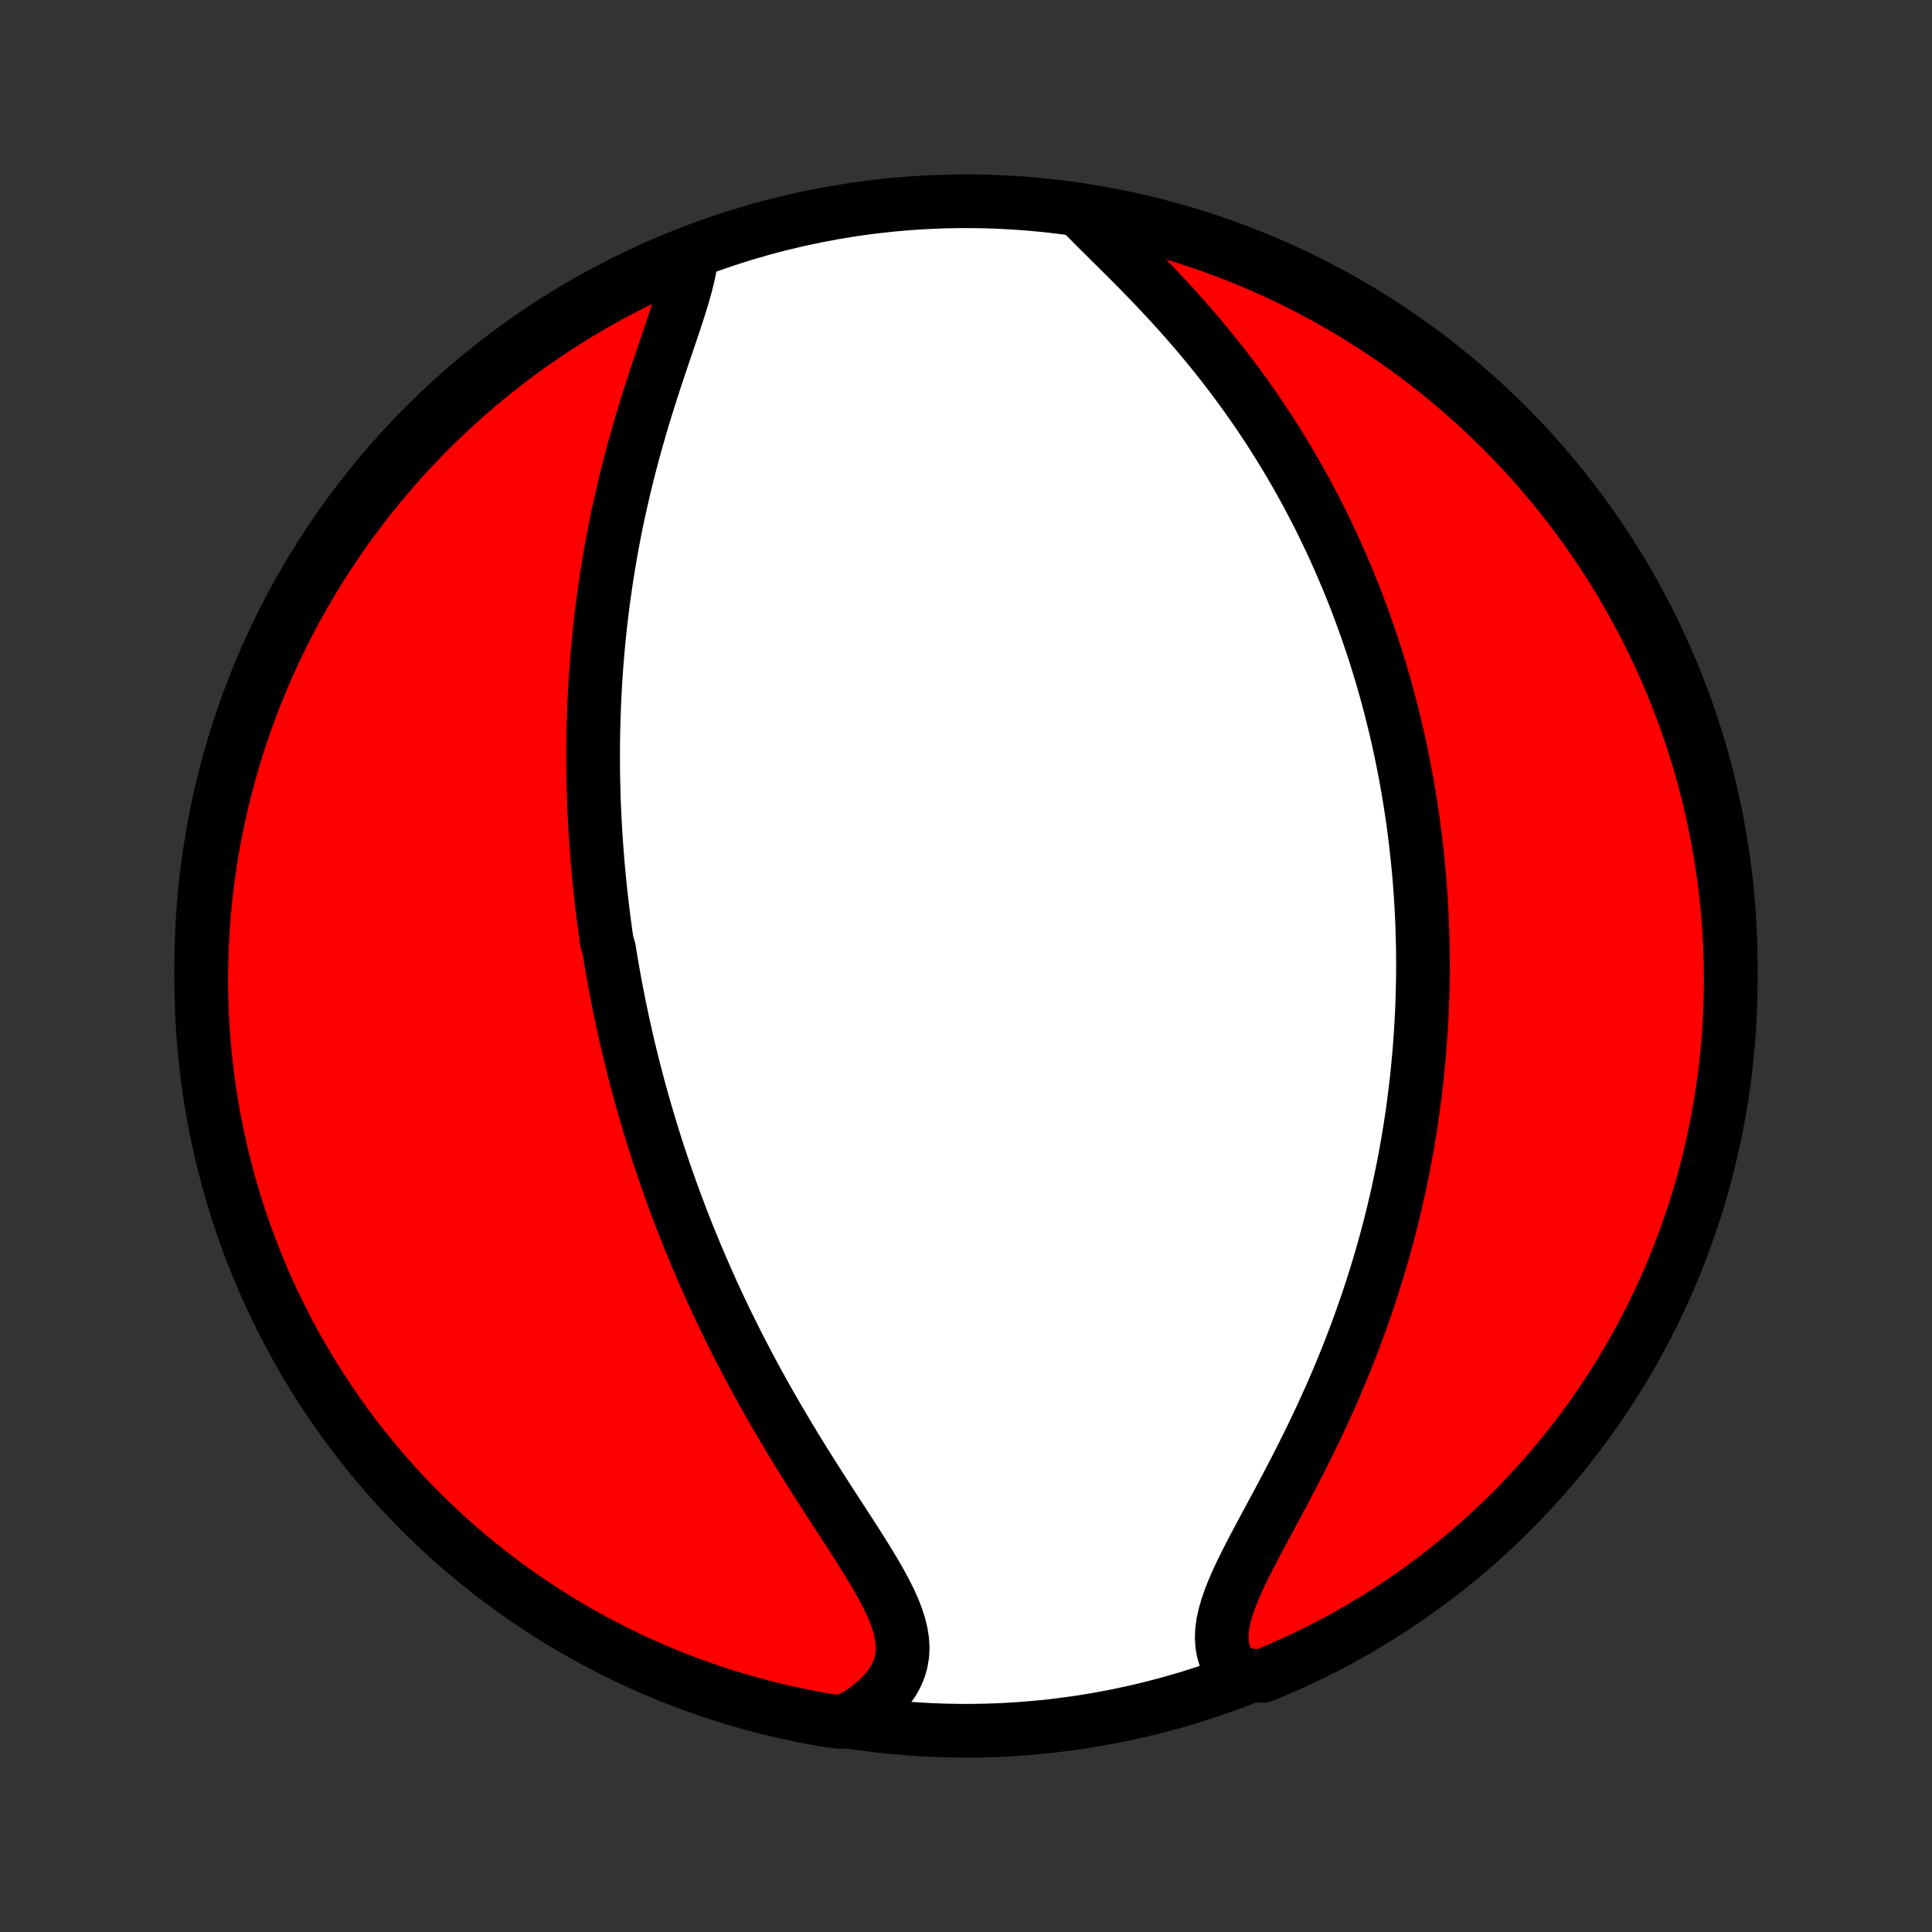 <?xml version="1.0" encoding="utf-8" standalone="no"?>
<!DOCTYPE svg PUBLIC "-//W3C//DTD SVG 1.1//EN"
  "http://www.w3.org/Graphics/SVG/1.1/DTD/svg11.dtd">
<!-- Created with matplotlib (http://matplotlib.org/) -->
<svg height="72pt" version="1.1" viewBox="0 0 72 72" width="72pt" xmlns="http://www.w3.org/2000/svg" xmlns:xlink="http://www.w3.org/1999/xlink">
 <rect x="0" y="0" width="72" height="72" fill="#333333" stroke="none"/>
 <defs>
  <style type="text/css">
*{stroke-linecap:butt;stroke-linejoin:round;}
  </style>
 </defs>
 <g id="figure_1">
  <g id="patch_1">
   <path d="
M0 72
L72 72
L72 0
L0 0
z
" style="fill:none;"/>
  </g>
  <g id="axes_1">
   <g id="PatchCollection_1">
    <defs>
     <path d="
M36 -7.5
C43.558 -7.5 50.808 -10.503 56.153 -15.848
C61.497 -21.192 64.5 -28.442 64.5 -36
C64.5 -43.558 61.497 -50.808 56.153 -56.153
C50.808 -61.497 43.558 -64.5 36 -64.5
C28.442 -64.5 21.192 -61.497 15.848 -56.153
C10.503 -50.808 7.5 -43.558 7.5 -36
C7.5 -28.442 10.503 -21.192 15.848 -15.848
C21.192 -10.503 28.442 -7.5 36 -7.5
z
" id="C0_0_a811fe30f3"/>
     <path d="
M25.779 -62.553
L25.748 -62.272
L25.698 -61.98
L25.634 -61.678
L25.555 -61.367
L25.467 -61.049
L25.369 -60.724
L25.264 -60.393
L25.154 -60.057
L25.04 -59.715
L24.923 -59.37
L24.805 -59.021
L24.686 -58.669
L24.567 -58.315
L24.448 -57.959
L24.331 -57.601
L24.216 -57.242
L24.103 -56.882
L23.992 -56.522
L23.885 -56.161
L23.78 -55.801
L23.678 -55.441
L23.58 -55.082
L23.485 -54.723
L23.393 -54.366
L23.305 -54.01
L23.221 -53.655
L23.14 -53.302
L23.062 -52.95
L22.988 -52.601
L22.918 -52.253
L22.851 -51.907
L22.787 -51.563
L22.727 -51.222
L22.67 -50.883
L22.616 -50.545
L22.565 -50.211
L22.518 -49.878
L22.473 -49.548
L22.431 -49.22
L22.392 -48.894
L22.356 -48.571
L22.323 -48.25
L22.292 -47.931
L22.264 -47.615
L22.238 -47.301
L22.215 -46.989
L22.194 -46.68
L22.176 -46.373
L22.16 -46.067
L22.145 -45.764
L22.134 -45.463
L22.124 -45.164
L22.116 -44.868
L22.11 -44.573
L22.106 -44.28
L22.104 -43.988
L22.104 -43.699
L22.106 -43.411
L22.109 -43.125
L22.114 -42.841
L22.122 -42.558
L22.13 -42.277
L22.14 -41.997
L22.152 -41.719
L22.166 -41.442
L22.18 -41.166
L22.197 -40.892
L22.215 -40.618
L22.235 -40.346
L22.256 -40.075
L22.278 -39.805
L22.302 -39.536
L22.327 -39.267
L22.354 -39
L22.383 -38.733
L22.412 -38.467
L22.443 -38.202
L22.476 -37.937
L22.509 -37.672
L22.545 -37.408
L22.581 -37.145
L22.62 -36.882
L22.7 -36.619
L22.742 -36.356
L22.786 -36.094
L22.831 -35.831
L22.878 -35.569
L22.926 -35.306
L22.976 -35.044
L23.027 -34.781
L23.079 -34.519
L23.134 -34.255
L23.189 -33.992
L23.247 -33.728
L23.306 -33.464
L23.366 -33.2
L23.428 -32.934
L23.492 -32.669
L23.558 -32.402
L23.625 -32.135
L23.695 -31.867
L23.765 -31.599
L23.838 -31.329
L23.913 -31.059
L23.99 -30.788
L24.068 -30.515
L24.149 -30.242
L24.232 -29.967
L24.316 -29.691
L24.403 -29.414
L24.492 -29.136
L24.584 -28.857
L24.677 -28.576
L24.773 -28.293
L24.872 -28.01
L24.973 -27.724
L25.076 -27.438
L25.182 -27.149
L25.291 -26.86
L25.402 -26.568
L25.516 -26.275
L25.633 -25.98
L25.753 -25.684
L25.876 -25.386
L26.001 -25.086
L26.13 -24.784
L26.262 -24.481
L26.397 -24.176
L26.535 -23.869
L26.677 -23.561
L26.822 -23.25
L26.971 -22.938
L27.122 -22.625
L27.278 -22.31
L27.436 -21.993
L27.599 -21.675
L27.765 -21.355
L27.934 -21.034
L28.107 -20.711
L28.284 -20.387
L28.464 -20.062
L28.647 -19.736
L28.834 -19.409
L29.025 -19.081
L29.218 -18.753
L29.415 -18.424
L29.614 -18.094
L29.817 -17.765
L30.022 -17.435
L30.229 -17.105
L30.438 -16.775
L30.648 -16.446
L30.859 -16.118
L31.071 -15.791
L31.283 -15.465
L31.494 -15.14
L31.703 -14.817
L31.909 -14.495
L32.112 -14.176
L32.31 -13.86
L32.501 -13.545
L32.684 -13.234
L32.858 -12.926
L33.02 -12.621
L33.169 -12.32
L33.301 -12.023
L33.415 -11.729
L33.508 -11.44
L33.578 -11.156
L33.623 -10.876
L33.64 -10.602
L33.627 -10.333
L33.584 -10.069
L33.509 -9.811
L33.403 -9.56
L33.264 -9.315
L33.094 -9.077
L32.894 -8.847
L32.665 -8.625
L32.409 -8.411
L32.128 -8.206
L31.823 -8.011
L31.329 -7.825
L30.839 -7.885
L30.351 -7.971
L29.864 -8.066
L29.379 -8.168
L28.896 -8.28
L28.416 -8.399
L27.938 -8.528
L27.462 -8.664
L26.988 -8.809
L26.518 -8.962
L26.05 -9.124
L25.586 -9.293
L25.124 -9.471
L24.666 -9.657
L24.212 -9.85
L23.761 -10.052
L23.313 -10.262
L22.87 -10.479
L22.43 -10.705
L21.995 -10.938
L21.564 -11.178
L21.137 -11.427
L20.715 -11.682
L20.298 -11.945
L19.885 -12.216
L19.477 -12.493
L19.074 -12.778
L18.677 -13.07
L18.285 -13.369
L17.898 -13.675
L17.516 -13.987
L17.14 -14.307
L16.77 -14.633
L16.406 -14.965
L16.048 -15.304
L15.696 -15.649
L15.35 -16
L15.01 -16.358
L14.677 -16.721
L14.35 -17.09
L14.03 -17.465
L13.716 -17.846
L13.41 -18.232
L13.11 -18.624
L12.817 -19.021
L12.531 -19.423
L12.253 -19.83
L11.981 -20.242
L11.717 -20.659
L11.461 -21.08
L11.211 -21.506
L10.97 -21.937
L10.736 -22.372
L10.509 -22.811
L10.291 -23.253
L10.08 -23.7
L9.877 -24.151
L9.682 -24.605
L9.495 -25.063
L9.317 -25.524
L9.146 -25.988
L8.983 -26.455
L8.829 -26.925
L8.683 -27.398
L8.545 -27.873
L8.416 -28.352
L8.295 -28.832
L8.183 -29.314
L8.079 -29.799
L7.983 -30.285
L7.896 -30.773
L7.818 -31.263
L7.748 -31.754
L7.687 -32.247
L7.634 -32.74
L7.59 -33.235
L7.555 -33.731
L7.529 -34.227
L7.511 -34.723
L7.501 -35.221
L7.501 -35.718
L7.509 -36.215
L7.526 -36.713
L7.551 -37.21
L7.585 -37.706
L7.628 -38.203
L7.679 -38.698
L7.739 -39.193
L7.808 -39.687
L7.885 -40.179
L7.971 -40.671
L8.066 -41.161
L8.168 -41.649
L8.28 -42.136
L8.399 -42.621
L8.528 -43.103
L8.664 -43.584
L8.809 -44.062
L8.962 -44.538
L9.124 -45.011
L9.293 -45.482
L9.471 -45.95
L9.657 -46.414
L9.85 -46.876
L10.052 -47.334
L10.262 -47.788
L10.479 -48.239
L10.705 -48.687
L10.938 -49.13
L11.178 -49.57
L11.427 -50.005
L11.682 -50.436
L11.945 -50.863
L12.216 -51.285
L12.493 -51.702
L12.778 -52.115
L13.07 -52.523
L13.369 -52.926
L13.675 -53.323
L13.987 -53.715
L14.307 -54.102
L14.633 -54.484
L14.965 -54.86
L15.304 -55.23
L15.649 -55.594
L16 -55.952
L16.358 -56.304
L16.721 -56.65
L17.09 -56.99
L17.465 -57.323
L17.846 -57.65
L18.232 -57.97
L18.624 -58.283
L19.021 -58.59
L19.423 -58.89
L19.83 -59.183
L20.242 -59.469
L20.659 -59.747
L21.08 -60.019
L21.506 -60.283
L21.937 -60.539
L22.372 -60.789
L22.811 -61.03
L23.253 -61.264
L23.7 -61.491
L24.151 -61.709
L24.605 -61.92
L25.063 -62.123
z
" id="C0_1_7745f1b3e7"/>
     <path d="
M40.438 -63.941
L40.706 -63.67
L40.982 -63.394
L41.265 -63.113
L41.552 -62.829
L41.843 -62.54
L42.136 -62.248
L42.429 -61.952
L42.722 -61.652
L43.013 -61.349
L43.302 -61.043
L43.589 -60.735
L43.872 -60.424
L44.151 -60.111
L44.426 -59.796
L44.697 -59.479
L44.962 -59.161
L45.222 -58.842
L45.478 -58.521
L45.727 -58.2
L45.972 -57.878
L46.21 -57.556
L46.443 -57.234
L46.671 -56.911
L46.893 -56.589
L47.109 -56.267
L47.32 -55.946
L47.525 -55.624
L47.725 -55.304
L47.92 -54.984
L48.109 -54.666
L48.293 -54.348
L48.472 -54.031
L48.646 -53.715
L48.815 -53.4
L48.98 -53.087
L49.139 -52.775
L49.294 -52.464
L49.444 -52.154
L49.591 -51.845
L49.733 -51.538
L49.87 -51.233
L50.004 -50.928
L50.133 -50.625
L50.259 -50.324
L50.381 -50.023
L50.499 -49.724
L50.613 -49.427
L50.724 -49.131
L50.832 -48.836
L50.936 -48.542
L51.037 -48.249
L51.135 -47.958
L51.23 -47.668
L51.321 -47.379
L51.41 -47.091
L51.496 -46.804
L51.579 -46.518
L51.659 -46.233
L51.736 -45.949
L51.811 -45.666
L51.883 -45.383
L51.953 -45.102
L52.02 -44.821
L52.085 -44.541
L52.147 -44.262
L52.207 -43.983
L52.264 -43.705
L52.32 -43.427
L52.373 -43.15
L52.424 -42.873
L52.472 -42.596
L52.519 -42.32
L52.563 -42.044
L52.605 -41.768
L52.646 -41.492
L52.684 -41.216
L52.72 -40.94
L52.754 -40.664
L52.786 -40.388
L52.816 -40.112
L52.844 -39.836
L52.87 -39.559
L52.895 -39.282
L52.917 -39.004
L52.937 -38.726
L52.955 -38.447
L52.971 -38.168
L52.986 -37.889
L52.998 -37.608
L53.008 -37.327
L53.016 -37.044
L53.023 -36.761
L53.027 -36.477
L53.029 -36.193
L53.029 -35.906
L53.027 -35.619
L53.022 -35.331
L53.016 -35.041
L53.007 -34.75
L52.997 -34.458
L52.984 -34.164
L52.968 -33.868
L52.95 -33.571
L52.93 -33.273
L52.908 -32.973
L52.883 -32.671
L52.855 -32.367
L52.825 -32.062
L52.793 -31.754
L52.757 -31.445
L52.719 -31.134
L52.678 -30.82
L52.635 -30.505
L52.588 -30.187
L52.538 -29.867
L52.485 -29.545
L52.429 -29.221
L52.37 -28.895
L52.308 -28.566
L52.242 -28.235
L52.172 -27.901
L52.1 -27.565
L52.023 -27.227
L51.943 -26.886
L51.859 -26.543
L51.771 -26.198
L51.679 -25.85
L51.583 -25.5
L51.482 -25.147
L51.378 -24.793
L51.269 -24.436
L51.156 -24.076
L51.038 -23.715
L50.916 -23.351
L50.789 -22.986
L50.658 -22.619
L50.522 -22.249
L50.381 -21.879
L50.236 -21.506
L50.085 -21.133
L49.931 -20.758
L49.771 -20.381
L49.607 -20.005
L49.438 -19.627
L49.265 -19.249
L49.088 -18.871
L48.907 -18.493
L48.722 -18.115
L48.534 -17.738
L48.343 -17.362
L48.15 -16.988
L47.954 -16.615
L47.758 -16.244
L47.561 -15.875
L47.364 -15.51
L47.169 -15.147
L46.977 -14.789
L46.788 -14.434
L46.605 -14.085
L46.43 -13.741
L46.263 -13.402
L46.108 -13.07
L45.966 -12.744
L45.84 -12.426
L45.733 -12.116
L45.646 -11.815
L45.581 -11.522
L45.542 -11.239
L45.53 -10.966
L45.547 -10.703
L45.592 -10.45
L45.667 -10.209
L45.772 -9.979
L45.905 -9.76
L46.602 -9.553
L47.062 -9.545
L47.519 -9.734
L47.972 -9.931
L48.421 -10.136
L48.867 -10.349
L49.309 -10.57
L49.747 -10.798
L50.181 -11.034
L50.61 -11.278
L51.035 -11.53
L51.455 -11.788
L51.87 -12.054
L52.281 -12.328
L52.687 -12.608
L53.088 -12.896
L53.483 -13.191
L53.873 -13.492
L54.258 -13.801
L54.637 -14.116
L55.011 -14.438
L55.378 -14.767
L55.74 -15.102
L56.096 -15.443
L56.445 -15.791
L56.789 -16.145
L57.126 -16.505
L57.456 -16.87
L57.781 -17.242
L58.098 -17.619
L58.409 -18.002
L58.713 -18.39
L59.01 -18.784
L59.3 -19.183
L59.583 -19.587
L59.858 -19.997
L60.127 -20.411
L60.388 -20.829
L60.642 -21.253
L60.888 -21.681
L61.126 -22.113
L61.357 -22.549
L61.58 -22.99
L61.796 -23.434
L62.003 -23.883
L62.203 -24.335
L62.395 -24.79
L62.578 -25.249
L62.754 -25.712
L62.921 -26.177
L63.08 -26.645
L63.231 -27.117
L63.374 -27.591
L63.508 -28.067
L63.634 -28.546
L63.751 -29.027
L63.86 -29.511
L63.961 -29.996
L64.053 -30.483
L64.136 -30.972
L64.211 -31.462
L64.278 -31.954
L64.335 -32.447
L64.384 -32.941
L64.425 -33.436
L64.457 -33.932
L64.48 -34.428
L64.494 -34.925
L64.5 -35.422
L64.497 -35.92
L64.485 -36.417
L64.465 -36.914
L64.436 -37.411
L64.398 -37.908
L64.352 -38.404
L64.297 -38.899
L64.234 -39.394
L64.162 -39.887
L64.081 -40.379
L63.992 -40.87
L63.894 -41.359
L63.788 -41.847
L63.673 -42.333
L63.55 -42.817
L63.418 -43.299
L63.278 -43.779
L63.13 -44.256
L62.973 -44.731
L62.809 -45.203
L62.636 -45.672
L62.455 -46.139
L62.266 -46.602
L62.069 -47.062
L61.864 -47.519
L61.651 -47.972
L61.43 -48.421
L61.202 -48.867
L60.965 -49.309
L60.722 -49.747
L60.471 -50.181
L60.212 -50.61
L59.946 -51.035
L59.672 -51.455
L59.392 -51.87
L59.104 -52.281
L58.809 -52.687
L58.508 -53.088
L58.199 -53.483
L57.884 -53.873
L57.562 -54.258
L57.233 -54.637
L56.898 -55.011
L56.557 -55.378
L56.209 -55.74
L55.855 -56.096
L55.495 -56.445
L55.13 -56.789
L54.758 -57.126
L54.381 -57.456
L53.998 -57.781
L53.609 -58.098
L53.216 -58.409
L52.817 -58.713
L52.413 -59.01
L52.003 -59.3
L51.589 -59.583
L51.171 -59.858
L50.747 -60.127
L50.319 -60.388
L49.887 -60.642
L49.451 -60.888
L49.01 -61.126
L48.566 -61.357
L48.117 -61.58
L47.665 -61.796
L47.21 -62.003
L46.751 -62.203
L46.288 -62.395
L45.823 -62.578
L45.355 -62.754
L44.883 -62.921
L44.409 -63.08
L43.933 -63.231
L43.454 -63.374
L42.973 -63.508
L42.489 -63.634
L42.004 -63.751
L41.517 -63.86
L41.028 -63.961
z
" id="C0_2_5fd29c6e84"/>
    </defs>
    <g clip-path="url(#p1bffca34e9)">
     <use style="fill:#ffffff;stroke:#000000;stroke-width:2.0;" x="0.0" xlink:href="#C0_0_a811fe30f3" y="72.0"/>
    </g>
    <g clip-path="url(#p1bffca34e9)">
     <use style="fill:#ff0000;stroke:#000000;stroke-width:2.0;" x="0.0" xlink:href="#C0_1_7745f1b3e7" y="72.0"/>
    </g>
    <g clip-path="url(#p1bffca34e9)">
     <use style="fill:#ff0000;stroke:#000000;stroke-width:2.0;" x="0.0" xlink:href="#C0_2_5fd29c6e84" y="72.0"/>
    </g>
   </g>
  </g>
 </g>
 <defs>
  <clipPath id="p1bffca34e9">
   <rect height="72.0" width="72.0" x="0.0" y="0.0"/>
  </clipPath>
 </defs>
</svg>
